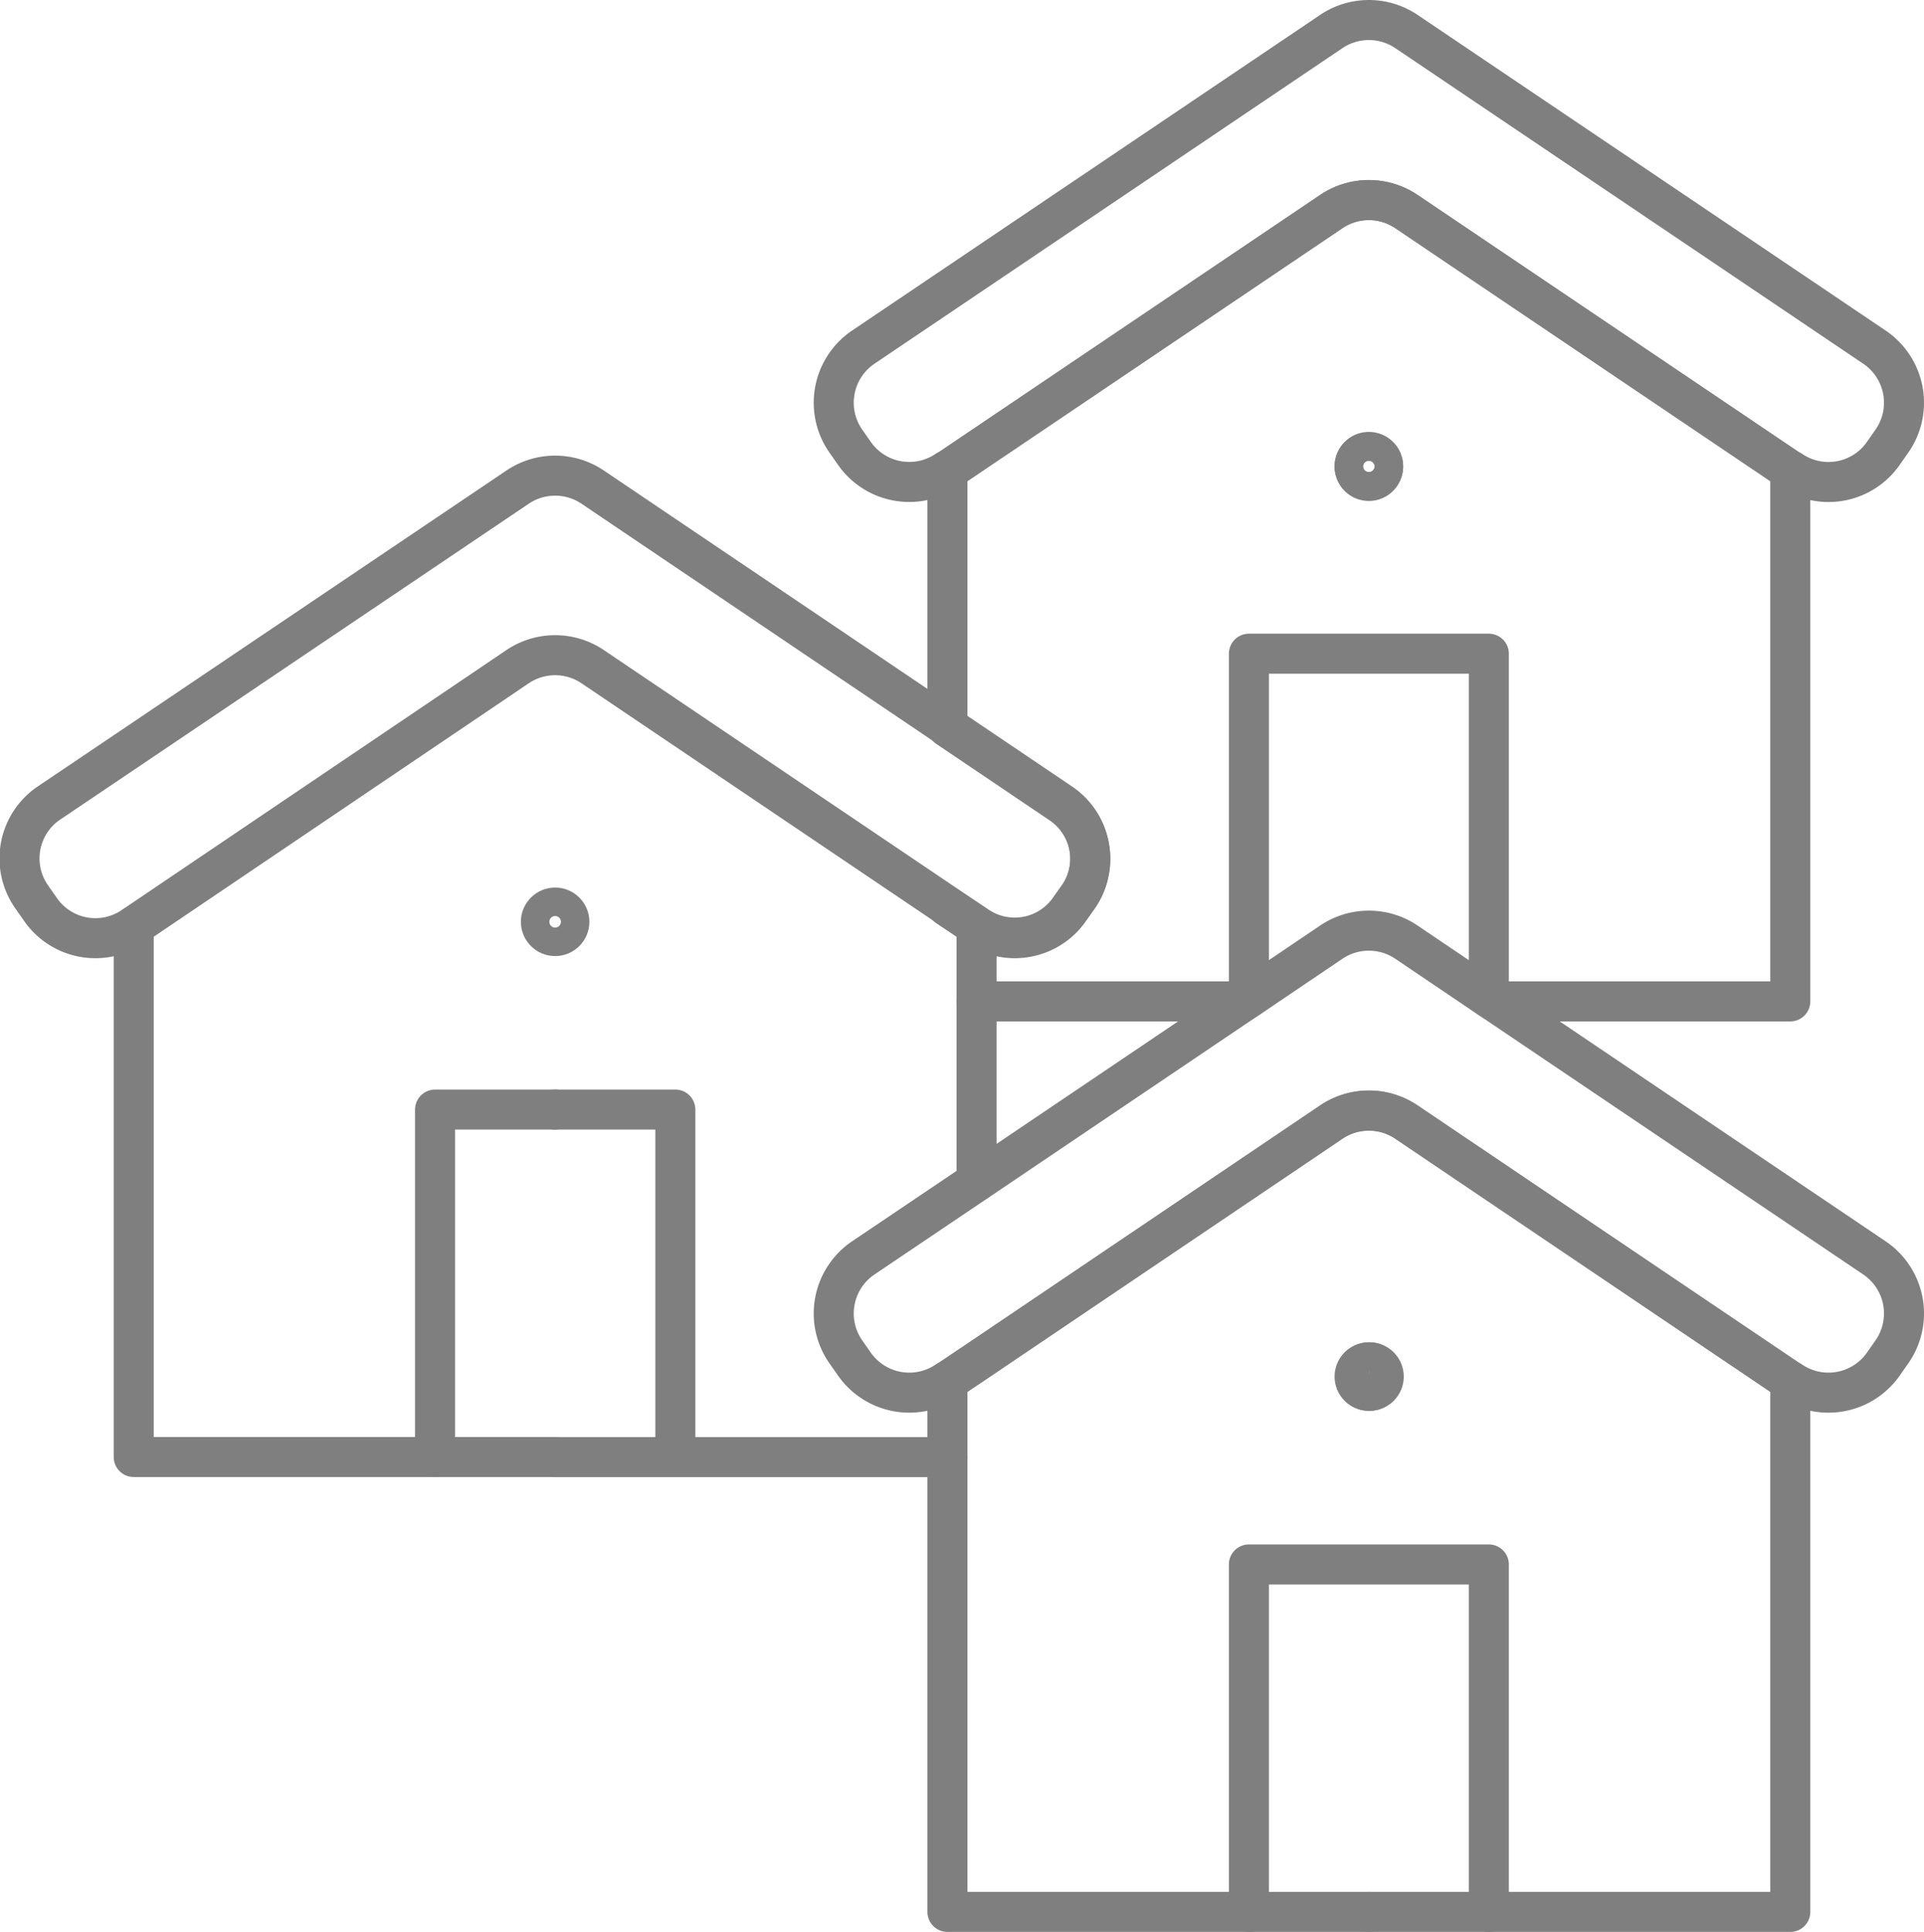 <svg xmlns="http://www.w3.org/2000/svg" viewBox="0 0 156.69 157.3"><defs><style>.cls-1{fill:none;stroke:#7f7f7f;stroke-linecap:round;stroke-linejoin:round;stroke-width:3.26px;}</style></defs><g id="Capa_2" data-name="Capa 2"><g id="Capa_1-2" data-name="Capa 1"><path class="cls-1" d="M114.53,91.35a5.47,5.47,0,0,0-6.1,0l-28.9,19.51-2.37,1.59v43.23h24.55V127.39h19.54v28.29H145.8V112.45Zm-3,21.9a1.16,1.16,0,1,1,1.16-1.16A1.16,1.16,0,0,1,111.48,113.25Z"/><line class="cls-1" x1="111.48" y1="155.68" x2="101.71" y2="155.68"/><line class="cls-1" x1="121.25" y1="155.68" x2="111.48" y2="155.68"/><path class="cls-1" d="M112.64,112.09a1.16,1.16,0,1,1-1.16-1.16A1.16,1.16,0,0,1,112.64,112.09Z"/><path class="cls-1" d="M154.13,35.84l-.7,1a5.44,5.44,0,0,1-7.57,1.47l-.06,0L114.53,17.22a5.47,5.47,0,0,0-6.1,0L77.16,38.31l-.06,0a5.45,5.45,0,0,1-7.57-1.47l-.7-1a5.46,5.46,0,0,1,1.47-7.57L108.43,2.56a5.47,5.47,0,0,1,6.1,0l38.13,25.71A5.46,5.46,0,0,1,154.13,35.84Z"/><path class="cls-1" d="M154.13,110l-.7,1a5.46,5.46,0,0,1-7.57,1.47l-.06,0-31.27-21.1a5.47,5.47,0,0,0-6.1,0l-28.9,19.51-2.37,1.59-.06,0A5.46,5.46,0,0,1,69.53,111l-.7-1a5.46,5.46,0,0,1,1.47-7.57l9.23-6.22,21.71-14.65.47-.31,6.72-4.54a5.47,5.47,0,0,1,6.1,0l6.72,4.54.47.31,30.94,20.87A5.46,5.46,0,0,1,154.13,110Z"/><path class="cls-1" d="M112.64,38a1.16,1.16,0,1,1-1.16-1.16A1.16,1.16,0,0,1,112.64,38Z"/><path class="cls-1" d="M111.48,39.12A1.16,1.16,0,1,1,112.64,38,1.16,1.16,0,0,1,111.48,39.12ZM77.16,73.82l2.43,1.63A5.43,5.43,0,0,0,87.15,74l.71-1a5.44,5.44,0,0,0-1.48-7.56l-9.22-6.22V38.31l31.27-21.09a5.47,5.47,0,0,1,6.1,0L145.8,38.31V81.54H121.72l-.47-.31v-28H101.71v28l-.47.31H79.53"/><path class="cls-1" d="M87.86,72.94l-.71,1a5.43,5.43,0,0,1-7.56,1.47l-2.43-1.63-28.9-19.5a5.47,5.47,0,0,0-6.1,0L10.83,75.45A5.44,5.44,0,0,1,3.26,74l-.7-1A5.44,5.44,0,0,1,4,65.38L42.16,39.66a5.47,5.47,0,0,1,6.1,0l28.9,19.5,9.22,6.22A5.44,5.44,0,0,1,87.86,72.94Z"/><path class="cls-1" d="M45.21,118.64H10.89V75.42"/><path class="cls-1" d="M35.43,118.64V90.35h9.78"/><polyline class="cls-1" points="77.16 118.65 54.98 118.65 45.21 118.65"/><path class="cls-1" d="M79.53,96.19V75.42"/><path class="cls-1" d="M45.21,90.35H55v28.29"/><circle class="cls-1" cx="45.21" cy="75.06" r="1.16"/></g></g></svg>